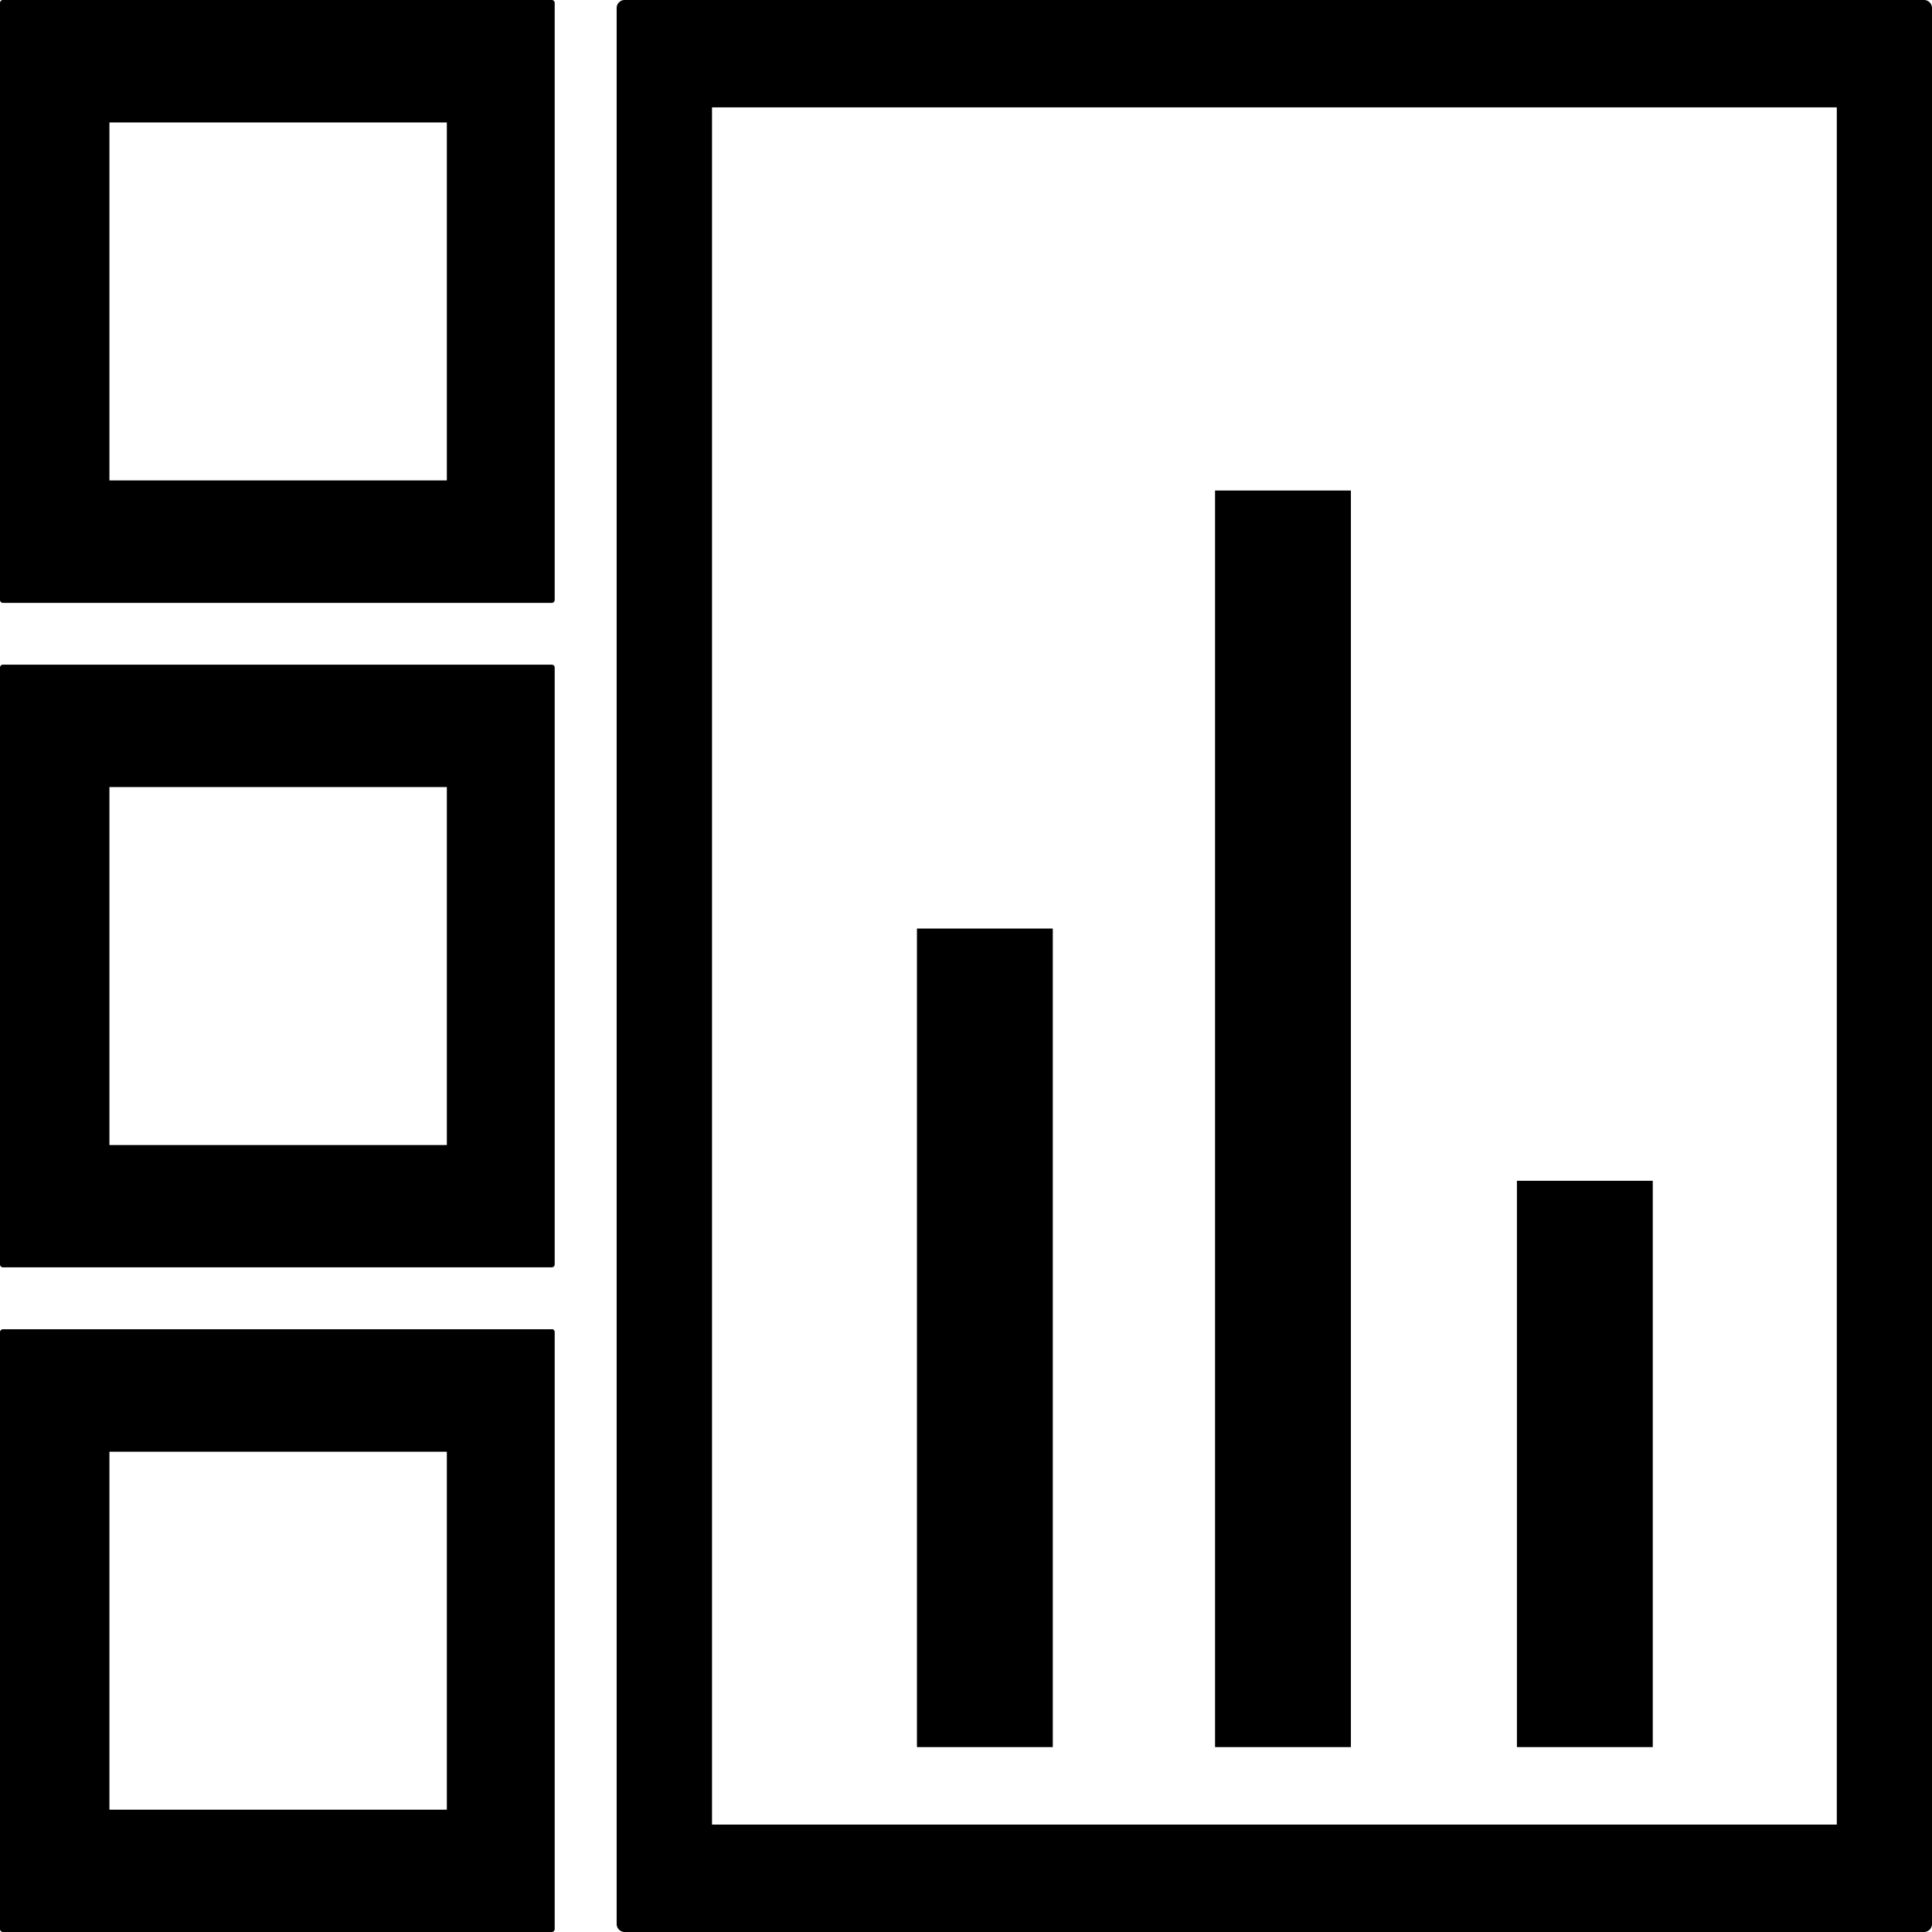 <svg id="Layer_1" data-name="Layer 1" xmlns="http://www.w3.org/2000/svg" viewBox="0 0 512 512"><title>best-practices</title><path d="M510,0H165.42a2.14,2.14,0,0,0-2,2.25V509.75a2.14,2.14,0,0,0,2,2.25H510a2.14,2.14,0,0,0,2-2.25V2.25A2.14,2.14,0,0,0,510,0ZM486.77,483.53H188.69V28.45H486.77V483.53ZM146.2,0H0.8A0.78,0.78,0,0,0,0,.77H0V159a0.78,0.78,0,0,0,.8.77H146.2A0.78,0.78,0,0,0,147,159h0V0.77A0.78,0.78,0,0,0,146.2,0h0ZM118.36,127.32H29V32.45h89.42v94.87h0ZM243,246.08h36V463H243V246.08ZM322,130h36V463H322V130Zm80,182.92h36V463H402V312.92ZM146.2,176.14H0.8a0.78,0.78,0,0,0-.8.77H0V335.09a0.78,0.78,0,0,0,.8.77H146.2a0.78,0.78,0,0,0,.8-0.77h0V176.91a0.78,0.78,0,0,0-.8-0.77h0ZM118.36,303.45H29V208.58h89.42v94.87h0Zm27.83,48.82H0.8A0.78,0.78,0,0,0,0,353H0V511.23a0.78,0.78,0,0,0,.8.77H146.2a0.78,0.78,0,0,0,.8-0.77h0V353a0.78,0.78,0,0,0-.8-0.77h0ZM118.36,479.59H29V384.72h89.42v94.87h0Z"/></svg>